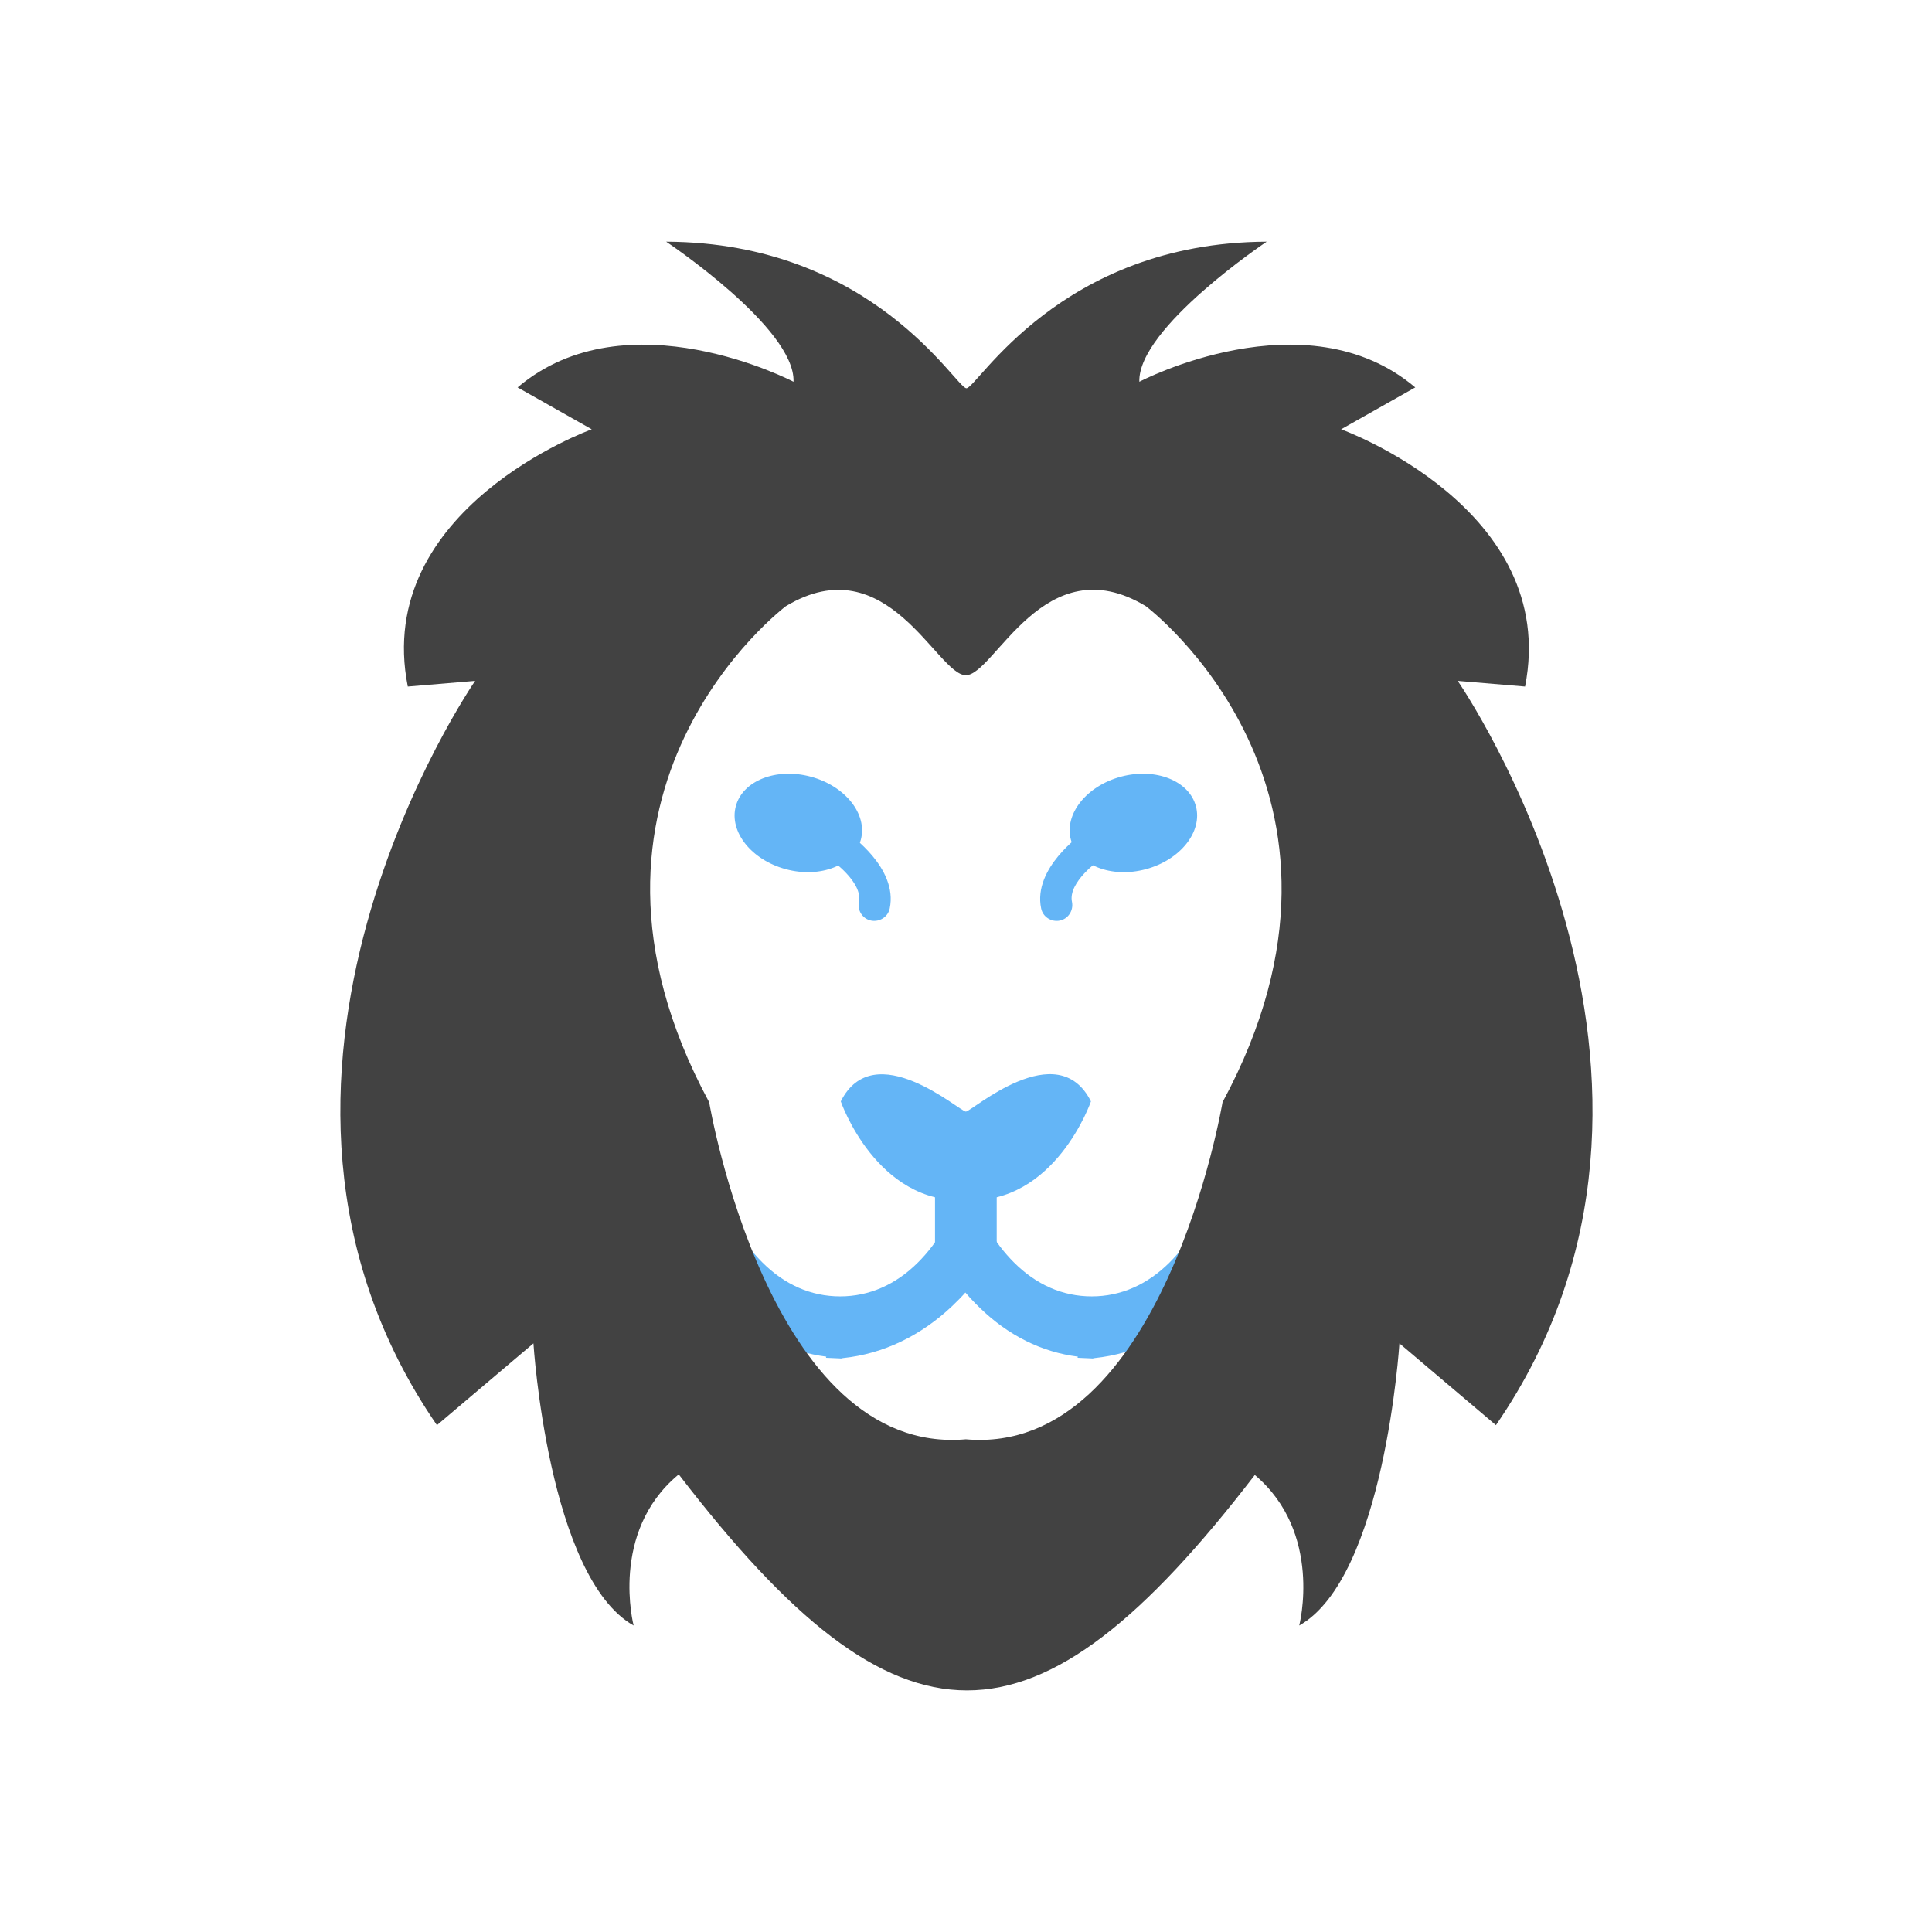 <?xml version="1.0" encoding="UTF-8"?>
<!DOCTYPE svg PUBLIC "-//W3C//DTD SVG 1.1//EN" "http://www.w3.org/Graphics/SVG/1.1/DTD/svg11.dtd">
<!-- Creator: CorelDRAW -->
<svg xmlns="http://www.w3.org/2000/svg" xml:space="preserve" width="6.827in" height="6.827in" style="shape-rendering:geometricPrecision; text-rendering:geometricPrecision; image-rendering:optimizeQuality; fill-rule:evenodd; clip-rule:evenodd"
viewBox="0 0 6.827 6.827"
 xmlns:xlink="http://www.w3.org/1999/xlink">
 <defs>
  <style type="text/css">
   <![CDATA[
    .fil3 {fill:none}
    .fil2 {fill:#424242}
    .fil0 {fill:#64B5F6}
    .fil1 {fill:#64B5F6;fill-rule:nonzero}
   ]]>
  </style>
 </defs>
 <g id="Layer_x0020_1">
  <ellipse class="fil0" transform="matrix(-2.124 0.569 0.755 2.819 4.005 2.908)" rx="0.104" ry="0.058"/>
  <path class="fil0" d="M3.413 4.241c-0.316,0.016 -0.442,-0.349 -0.442,-0.349 0.118,-0.235 0.421,0.036 0.442,0.036 0.02,0 0.324,-0.272 0.442,-0.036 0,0 -0.126,0.365 -0.442,0.349z"/>
  <path class="fil0" d="M3.304 4.474l0 -0.246c0,-0.049 0.049,-0.089 0.109,-0.089 0.06,0 0.109,0.04 0.109,0.089l0 0.246c0,0.049 -0.049,0.089 -0.109,0.089 -0.06,0 -0.109,-0.04 -0.109,-0.089z"/>
  <g id="_276288784">
   <path id="_276289072" class="fil0" d="M3.808 4.796l-7.48031e-005 0.002 0.046 0.002c0.012,0.001 0.006,0 0.014,-0.001 0.143,-0.015 0.275,-0.079 0.386,-0.184 0.035,-0.033 0.067,-0.069 0.096,-0.109 0.011,-0.015 0.025,-0.035 0.034,-0.052 0.027,-0.051 0.013,-0.118 -0.031,-0.15 -0.044,-0.031 -0.102,-0.015 -0.129,0.036 -0.024,0.045 -0.057,0.087 -0.091,0.121 -0.078,0.078 -0.172,0.12 -0.275,0.12 -0.104,0 -0.197,-0.042 -0.275,-0.12 -0.034,-0.034 -0.067,-0.076 -0.091,-0.121 -0.027,-0.051 -0.085,-0.067 -0.129,-0.036 -0.044,0.031 -0.058,0.099 -0.031,0.15 0.031,0.06 0.085,0.124 0.131,0.168 0.1,0.097 0.218,0.156 0.346,0.172z"/>
   <path id="_276288904" class="fil0" d="M2.919 4.796l-7.48031e-005 0.002 0.046 0.002c0.012,0.001 0.006,0 0.014,-0.001 0.143,-0.015 0.275,-0.079 0.386,-0.184 0.035,-0.033 0.067,-0.069 0.096,-0.109 0.011,-0.015 0.025,-0.035 0.034,-0.052 0.027,-0.051 0.013,-0.118 -0.031,-0.15 -0.044,-0.031 -0.102,-0.015 -0.129,0.036 -0.024,0.045 -0.057,0.087 -0.091,0.121 -0.078,0.078 -0.172,0.12 -0.275,0.12 -0.104,0 -0.197,-0.042 -0.275,-0.12 -0.034,-0.034 -0.067,-0.076 -0.091,-0.121 -0.027,-0.051 -0.085,-0.067 -0.129,-0.036 -0.044,0.031 -0.058,0.099 -0.031,0.15 0.031,0.06 0.085,0.124 0.131,0.168 0.1,0.097 0.218,0.156 0.346,0.172z"/>
  </g>
  <path class="fil1" d="M2.999 2.947c-0.025,-0.018 -0.06,-0.011 -0.077,0.014 -0.018,0.025 -0.011,0.06 0.014,0.077 0,0 0.114,0.079 0.099,0.149 -0.006,0.03 0.013,0.06 0.043,0.066 0.03,0.006 0.06,-0.013 0.066,-0.043 0.03,-0.143 -0.143,-0.262 -0.144,-0.263z"/>
  <path class="fil1" d="M3.886 3.038c0.025,-0.018 0.031,-0.052 0.014,-0.077 -0.018,-0.025 -0.052,-0.031 -0.077,-0.014 -0,0 -0.174,0.12 -0.144,0.263 0.006,0.03 0.036,0.049 0.066,0.043 0.03,-0.006 0.049,-0.036 0.043,-0.066 -0.015,-0.07 0.098,-0.149 0.099,-0.149z"/>
  <ellipse class="fil0" transform="matrix(2.124 0.569 -0.755 2.819 2.821 2.908)" rx="0.104" ry="0.058"/>
  <path class="fil2" d="M2.396 5.212c-0.243,0.203 -0.157,0.532 -0.157,0.532 -0.302,-0.171 -0.354,-0.997 -0.354,-0.997l-0.341 0.289c-0.84,-1.221 0.135,-2.63 0.135,-2.63l-0.238 0.02c-0.125,-0.63 0.65,-0.909 0.65,-0.909l-0.262 -0.148c0.387,-0.328 0.975,-0.02 0.975,-0.02 0.007,-0.19 -0.45,-0.495 -0.45,-0.495 0.732,0.003 1.024,0.518 1.061,0.518 0.038,0 0.33,-0.515 1.061,-0.518 0,0 -0.456,0.305 -0.45,0.495 0,0 0.587,-0.308 0.975,0.02l-0.262 0.148c0,0 0.774,0.279 0.65,0.909l-0.238 -0.02c0,0 0.975,1.409 0.135,2.63l-0.341 -0.289c0,0 -0.052,0.827 -0.354,0.997 0,0 0.085,-0.328 -0.157,-0.532 -0.78,1.015 -1.254,1.015 -2.034,0zm1.017 -0.126c0.697,0.061 0.907,-1.191 0.907,-1.191 0.595,-1.103 -0.271,-1.753 -0.271,-1.753 -0.359,-0.217 -0.535,0.244 -0.636,0.244 -0.102,0 -0.277,-0.46 -0.636,-0.244 0,0 -0.866,0.65 -0.271,1.753 0,0 0.21,1.252 0.907,1.191z"/>
 </g>
 <rect class="fil3" width="6.827" height="6.827"/>
</svg>
